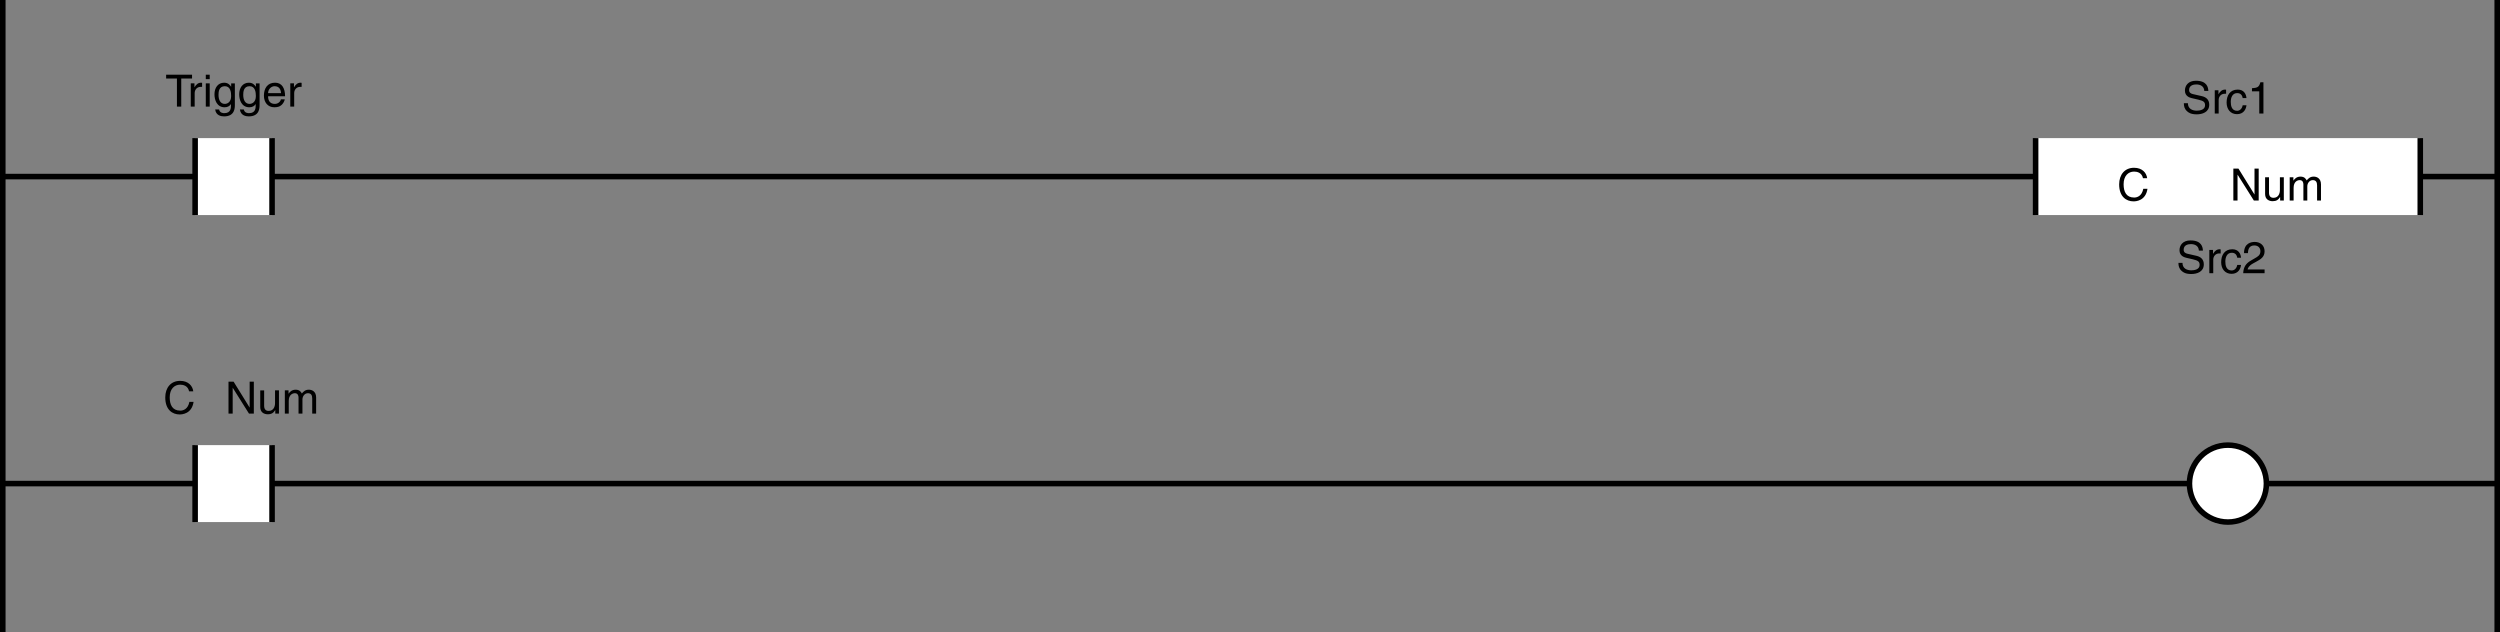<?xml version="1.0" encoding="utf-8"?>
<!-- Generator: Adobe Illustrator 28.2.0, SVG Export Plug-In . SVG Version: 6.00 Build 0)  -->
<svg version="1.1" id="儗僀儎乕_1" xmlns="http://www.w3.org/2000/svg" xmlns:xlink="http://www.w3.org/1999/xlink" x="0px"
	 y="0px" width="449.759px" height="113.723px" viewBox="0 0 449.759 113.723" style="enable-background:new 0 0 449.759 113.723;"
	 xml:space="preserve">
<rect x="0" y="0" width="449.759" height="113.723" fill="#808080" stroke="none"/>
<style type="text/css">
	.st0{fill:none;stroke:#000000;}
	.st1{fill:#FFFFFF;}
	.st2{fill:#FFFFFF;stroke:#000000;}
</style>
<line class="st0" x1="0.5" y1="31.767" x2="449.259" y2="31.767"/>
<line class="st0" x1="0.5" y1="0" x2="0.5" y2="113.723"/>
<line class="st0" x1="449.259" y1="0" x2="449.259" y2="113.723"/>
<g>
	<rect x="35.103" y="24.848" class="st1" width="13.842" height="13.843"/>
	<line class="st0" x1="48.944" y1="24.848" x2="48.944" y2="38.691"/>
	<line class="st0" x1="35.103" y1="38.691" x2="35.103" y2="24.848"/>
</g>
<line class="st0" x1="0.5" y1="86.998" x2="449.259" y2="86.998"/>
<g>
	<rect x="35.103" y="80.079" class="st1" width="13.842" height="13.843"/>
	<line class="st0" x1="48.944" y1="80.079" x2="48.944" y2="93.922"/>
	<line class="st0" x1="35.103" y1="93.922" x2="35.103" y2="80.079"/>
</g>
<path class="st2" d="M407.736,86.996c0,3.824-3.099,6.924-6.924,6.924c-3.82,0-6.919-3.099-6.919-6.924
	c0-3.82,3.099-6.917,6.919-6.917C404.636,80.079,407.736,83.176,407.736,86.996z"/>
<g>
	<rect x="366.213" y="24.847" class="st1" width="69.203" height="13.843"/>
	<line class="st0" x1="435.416" y1="24.847" x2="435.416" y2="38.69"/>
	<line class="st0" x1="366.213" y1="38.69" x2="366.213" y2="24.847"/>
</g>
<g>
	<path d="M29.888,13.438h4.662v0.688h-1.943v5.053H31.83v-5.053h-1.943V13.438z"/>
	<path d="M35.023,19.179h-0.704v-4.182h0.664v0.695h0.016c0.28-0.487,0.647-0.815,1.175-0.815c0.088,0,0.128,0.008,0.184,0.024
		v0.728h-0.264c-0.656,0-1.071,0.512-1.071,1.119V19.179z"/>
	<path d="M37.023,14.238v-0.799h0.704v0.799H37.023z M37.727,19.179h-0.704v-4.182h0.704V19.179z"/>
	<path d="M42.253,18.835c0,0.6-0.008,2.103-1.943,2.103c-0.496,0-1.463-0.136-1.599-1.247h0.704
		c0.128,0.664,0.775,0.664,0.943,0.664c1.215,0,1.191-0.976,1.191-1.471v-0.176h-0.016v0.032c-0.184,0.296-0.552,0.56-1.111,0.56
		c-1.423,0-1.839-1.335-1.839-2.335c0-1.175,0.632-2.087,1.743-2.087c0.759,0,1.079,0.472,1.247,0.712h0.016v-0.592h0.664V18.835z
		 M40.438,18.691c0.448,0,1.144-0.296,1.144-1.407c0-0.68-0.112-1.775-1.127-1.775c-1.087,0-1.144,1.031-1.144,1.567
		C39.311,17.995,39.671,18.691,40.438,18.691z"/>
	<path d="M46.701,18.835c0,0.6-0.008,2.103-1.943,2.103c-0.496,0-1.463-0.136-1.599-1.247h0.704
		c0.128,0.664,0.775,0.664,0.943,0.664c1.215,0,1.191-0.976,1.191-1.471v-0.176h-0.016v0.032c-0.184,0.296-0.551,0.56-1.111,0.56
		c-1.423,0-1.839-1.335-1.839-2.335c0-1.175,0.632-2.087,1.743-2.087c0.759,0,1.079,0.472,1.247,0.712h0.016v-0.592h0.664V18.835z
		 M44.886,18.691c0.448,0,1.144-0.296,1.144-1.407c0-0.68-0.112-1.775-1.127-1.775c-1.087,0-1.144,1.031-1.144,1.567
		C43.759,17.995,44.119,18.691,44.886,18.691z"/>
	<path d="M51.229,17.867c-0.024,0.2-0.216,0.792-0.744,1.144c-0.192,0.128-0.464,0.288-1.135,0.288
		c-1.175,0-1.871-0.888-1.871-2.095c0-1.295,0.624-2.327,2.007-2.327c1.208,0,1.799,0.959,1.799,2.439h-3.055
		c0,0.872,0.408,1.375,1.215,1.375c0.664,0,1.056-0.512,1.08-0.824H51.229z M50.558,16.756c-0.04-0.647-0.312-1.247-1.167-1.247
		c-0.648,0-1.16,0.6-1.16,1.247H50.558z"/>
	<path d="M52.927,19.179h-0.704v-4.182h0.664v0.695h0.016c0.28-0.487,0.647-0.815,1.175-0.815c0.088,0,0.128,0.008,0.184,0.024
		v0.728h-0.264c-0.656,0-1.071,0.512-1.071,1.119V19.179z"/>
</g>
<g>
	<path d="M396.56,16.358c-0.039-0.888-0.775-1.167-1.423-1.167c-0.487,0-1.312,0.136-1.312,1.007c0,0.488,0.344,0.647,0.68,0.728
		l1.64,0.376c0.743,0.176,1.303,0.624,1.303,1.535c0,1.359-1.263,1.735-2.246,1.735c-1.063,0-1.479-0.32-1.735-0.552
		c-0.488-0.439-0.584-0.919-0.584-1.455h0.728c0,1.04,0.848,1.343,1.583,1.343c0.561,0,1.504-0.144,1.504-0.967
		c0-0.6-0.28-0.792-1.224-1.016l-1.176-0.272c-0.375-0.088-1.223-0.352-1.223-1.351c0-0.896,0.583-1.775,1.975-1.775
		c2.007,0,2.207,1.199,2.239,1.831H396.56z"/>
	<path d="M399.146,20.419h-0.704v-4.182h0.664v0.695h0.016c0.28-0.487,0.648-0.815,1.176-0.815c0.088,0,0.128,0.008,0.184,0.024
		v0.728h-0.264c-0.655,0-1.071,0.512-1.071,1.119V20.419z"/>
	<path d="M403.465,17.645c-0.088-0.56-0.399-0.896-0.991-0.896c-0.871,0-1.151,0.832-1.151,1.575c0,0.72,0.176,1.607,1.144,1.607
		c0.472,0,0.88-0.352,0.999-0.991h0.68c-0.071,0.664-0.479,1.599-1.703,1.599c-1.175,0-1.87-0.888-1.87-2.095
		c0-1.295,0.623-2.327,2.007-2.327c1.095,0,1.511,0.8,1.566,1.527H403.465z"/>
	<path d="M407.201,20.419h-0.751v-3.99h-1.312v-0.56c0.911-0.064,1.287-0.152,1.511-1.072h0.552V20.419z"/>
</g>
<g>
	<path d="M395.584,45.083c-0.039-0.888-0.775-1.167-1.423-1.167c-0.487,0-1.312,0.136-1.312,1.007c0,0.488,0.344,0.647,0.68,0.728
		l1.64,0.376c0.743,0.176,1.303,0.624,1.303,1.535c0,1.359-1.263,1.735-2.246,1.735c-1.063,0-1.479-0.32-1.735-0.552
		c-0.488-0.439-0.584-0.919-0.584-1.455h0.728c0,1.04,0.848,1.343,1.583,1.343c0.561,0,1.504-0.144,1.504-0.967
		c0-0.6-0.28-0.792-1.224-1.016l-1.176-0.272c-0.375-0.088-1.223-0.352-1.223-1.351c0-0.896,0.583-1.775,1.975-1.775
		c2.007,0,2.207,1.199,2.239,1.831H395.584z"/>
	<path d="M398.17,49.144h-0.704v-4.182h0.664v0.695h0.016c0.28-0.487,0.648-0.815,1.176-0.815c0.088,0,0.128,0.008,0.184,0.024
		v0.728h-0.264c-0.655,0-1.071,0.512-1.071,1.119V49.144z"/>
	<path d="M402.488,46.37c-0.088-0.56-0.399-0.896-0.991-0.896c-0.871,0-1.151,0.832-1.151,1.575c0,0.72,0.176,1.607,1.144,1.607
		c0.472,0,0.88-0.352,0.999-0.991h0.68c-0.071,0.664-0.479,1.599-1.703,1.599c-1.175,0-1.87-0.888-1.87-2.095
		c0-1.295,0.623-2.327,2.007-2.327c1.095,0,1.511,0.8,1.566,1.527H402.488z"/>
	<path d="M403.706,45.538c0-1.831,1.336-2.015,1.943-2.015c0.976,0,1.759,0.632,1.759,1.679c0,1.007-0.664,1.431-1.503,1.879
		l-0.584,0.32c-0.768,0.424-0.936,0.864-0.968,1.08h3.055v0.664h-3.846c0.04-1.167,0.567-1.791,1.319-2.231l0.743-0.432
		c0.6-0.344,1.031-0.576,1.031-1.311c0-0.448-0.287-1.016-1.111-1.016c-1.063,0-1.111,0.991-1.135,1.383H403.706z"/>
</g>
<g>
	<path d="M405.594,30.334h0.752v5.741h-0.871l-2.919-4.638h-0.016v4.638h-0.752v-5.741h0.92l2.87,4.637h0.016V30.334z"/>
	<path d="M410.203,36.074v-0.607l-0.016-0.016c-0.296,0.488-0.656,0.744-1.327,0.744c-0.616,0-1.359-0.296-1.359-1.295v-3.006h0.703
		v2.774c0,0.688,0.353,0.919,0.808,0.919c0.888,0,1.151-0.784,1.151-1.391v-2.303h0.704v4.182H410.203z"/>
	<path d="M411.924,31.893h0.664v0.592h0.016c0.152-0.224,0.512-0.712,1.264-0.712c0.751,0,0.991,0.456,1.111,0.68
		c0.352-0.392,0.632-0.68,1.279-0.68c0.447,0,1.295,0.232,1.295,1.407v2.895h-0.703v-2.703c0-0.576-0.176-0.967-0.775-0.967
		c-0.592,0-0.984,0.56-0.984,1.119v2.551h-0.703V33.18c0-0.352-0.136-0.775-0.655-0.775c-0.4,0-1.104,0.256-1.104,1.391v2.279
		h-0.704V31.893z"/>
</g>
<g>
	<path d="M34.018,70.396c-0.216-1.008-1.056-1.191-1.607-1.191c-1.04,0-1.879,0.768-1.879,2.278c0,1.352,0.479,2.391,1.903,2.391
		c0.504,0,1.375-0.239,1.639-1.574h0.751c-0.32,2.166-2.079,2.263-2.51,2.263c-1.304,0-2.583-0.848-2.583-3.055
		c0-1.767,1.008-2.99,2.679-2.99c1.479,0,2.247,0.919,2.359,1.879H34.018z"/>
</g>
<g>
	<path d="M44.914,68.669h0.751v5.741h-0.872l-2.918-4.638H41.86v4.638h-0.751v-5.741h0.919l2.87,4.638h0.016V68.669z"/>
	<path d="M49.522,74.41v-0.607l-0.016-0.017c-0.296,0.488-0.656,0.744-1.328,0.744c-0.616,0-1.359-0.296-1.359-1.296v-3.006h0.703
		v2.774c0,0.688,0.352,0.92,0.808,0.92c0.888,0,1.151-0.784,1.151-1.392v-2.303h0.704v4.182H49.522z"/>
	<path d="M51.244,70.228h0.664v0.592h0.016c0.152-0.224,0.512-0.712,1.264-0.712c0.751,0,0.991,0.456,1.111,0.68
		c0.352-0.392,0.631-0.68,1.279-0.68c0.448,0,1.295,0.232,1.295,1.407v2.895h-0.704v-2.702c0-0.576-0.176-0.968-0.775-0.968
		c-0.592,0-0.983,0.56-0.983,1.119v2.551h-0.704v-2.895c0-0.352-0.136-0.775-0.656-0.775c-0.4,0-1.104,0.256-1.104,1.392v2.278
		h-0.704V70.228z"/>
</g>
<g>
	<path d="M385.531,32.061c-0.216-1.008-1.056-1.191-1.607-1.191c-1.039,0-1.879,0.768-1.879,2.279c0,1.351,0.479,2.391,1.903,2.391
		c0.503,0,1.375-0.24,1.639-1.575h0.752c-0.32,2.167-2.079,2.263-2.511,2.263c-1.304,0-2.583-0.848-2.583-3.054
		c0-1.767,1.008-2.99,2.679-2.99c1.479,0,2.247,0.919,2.358,1.879H385.531z"/>
</g>
</svg>
